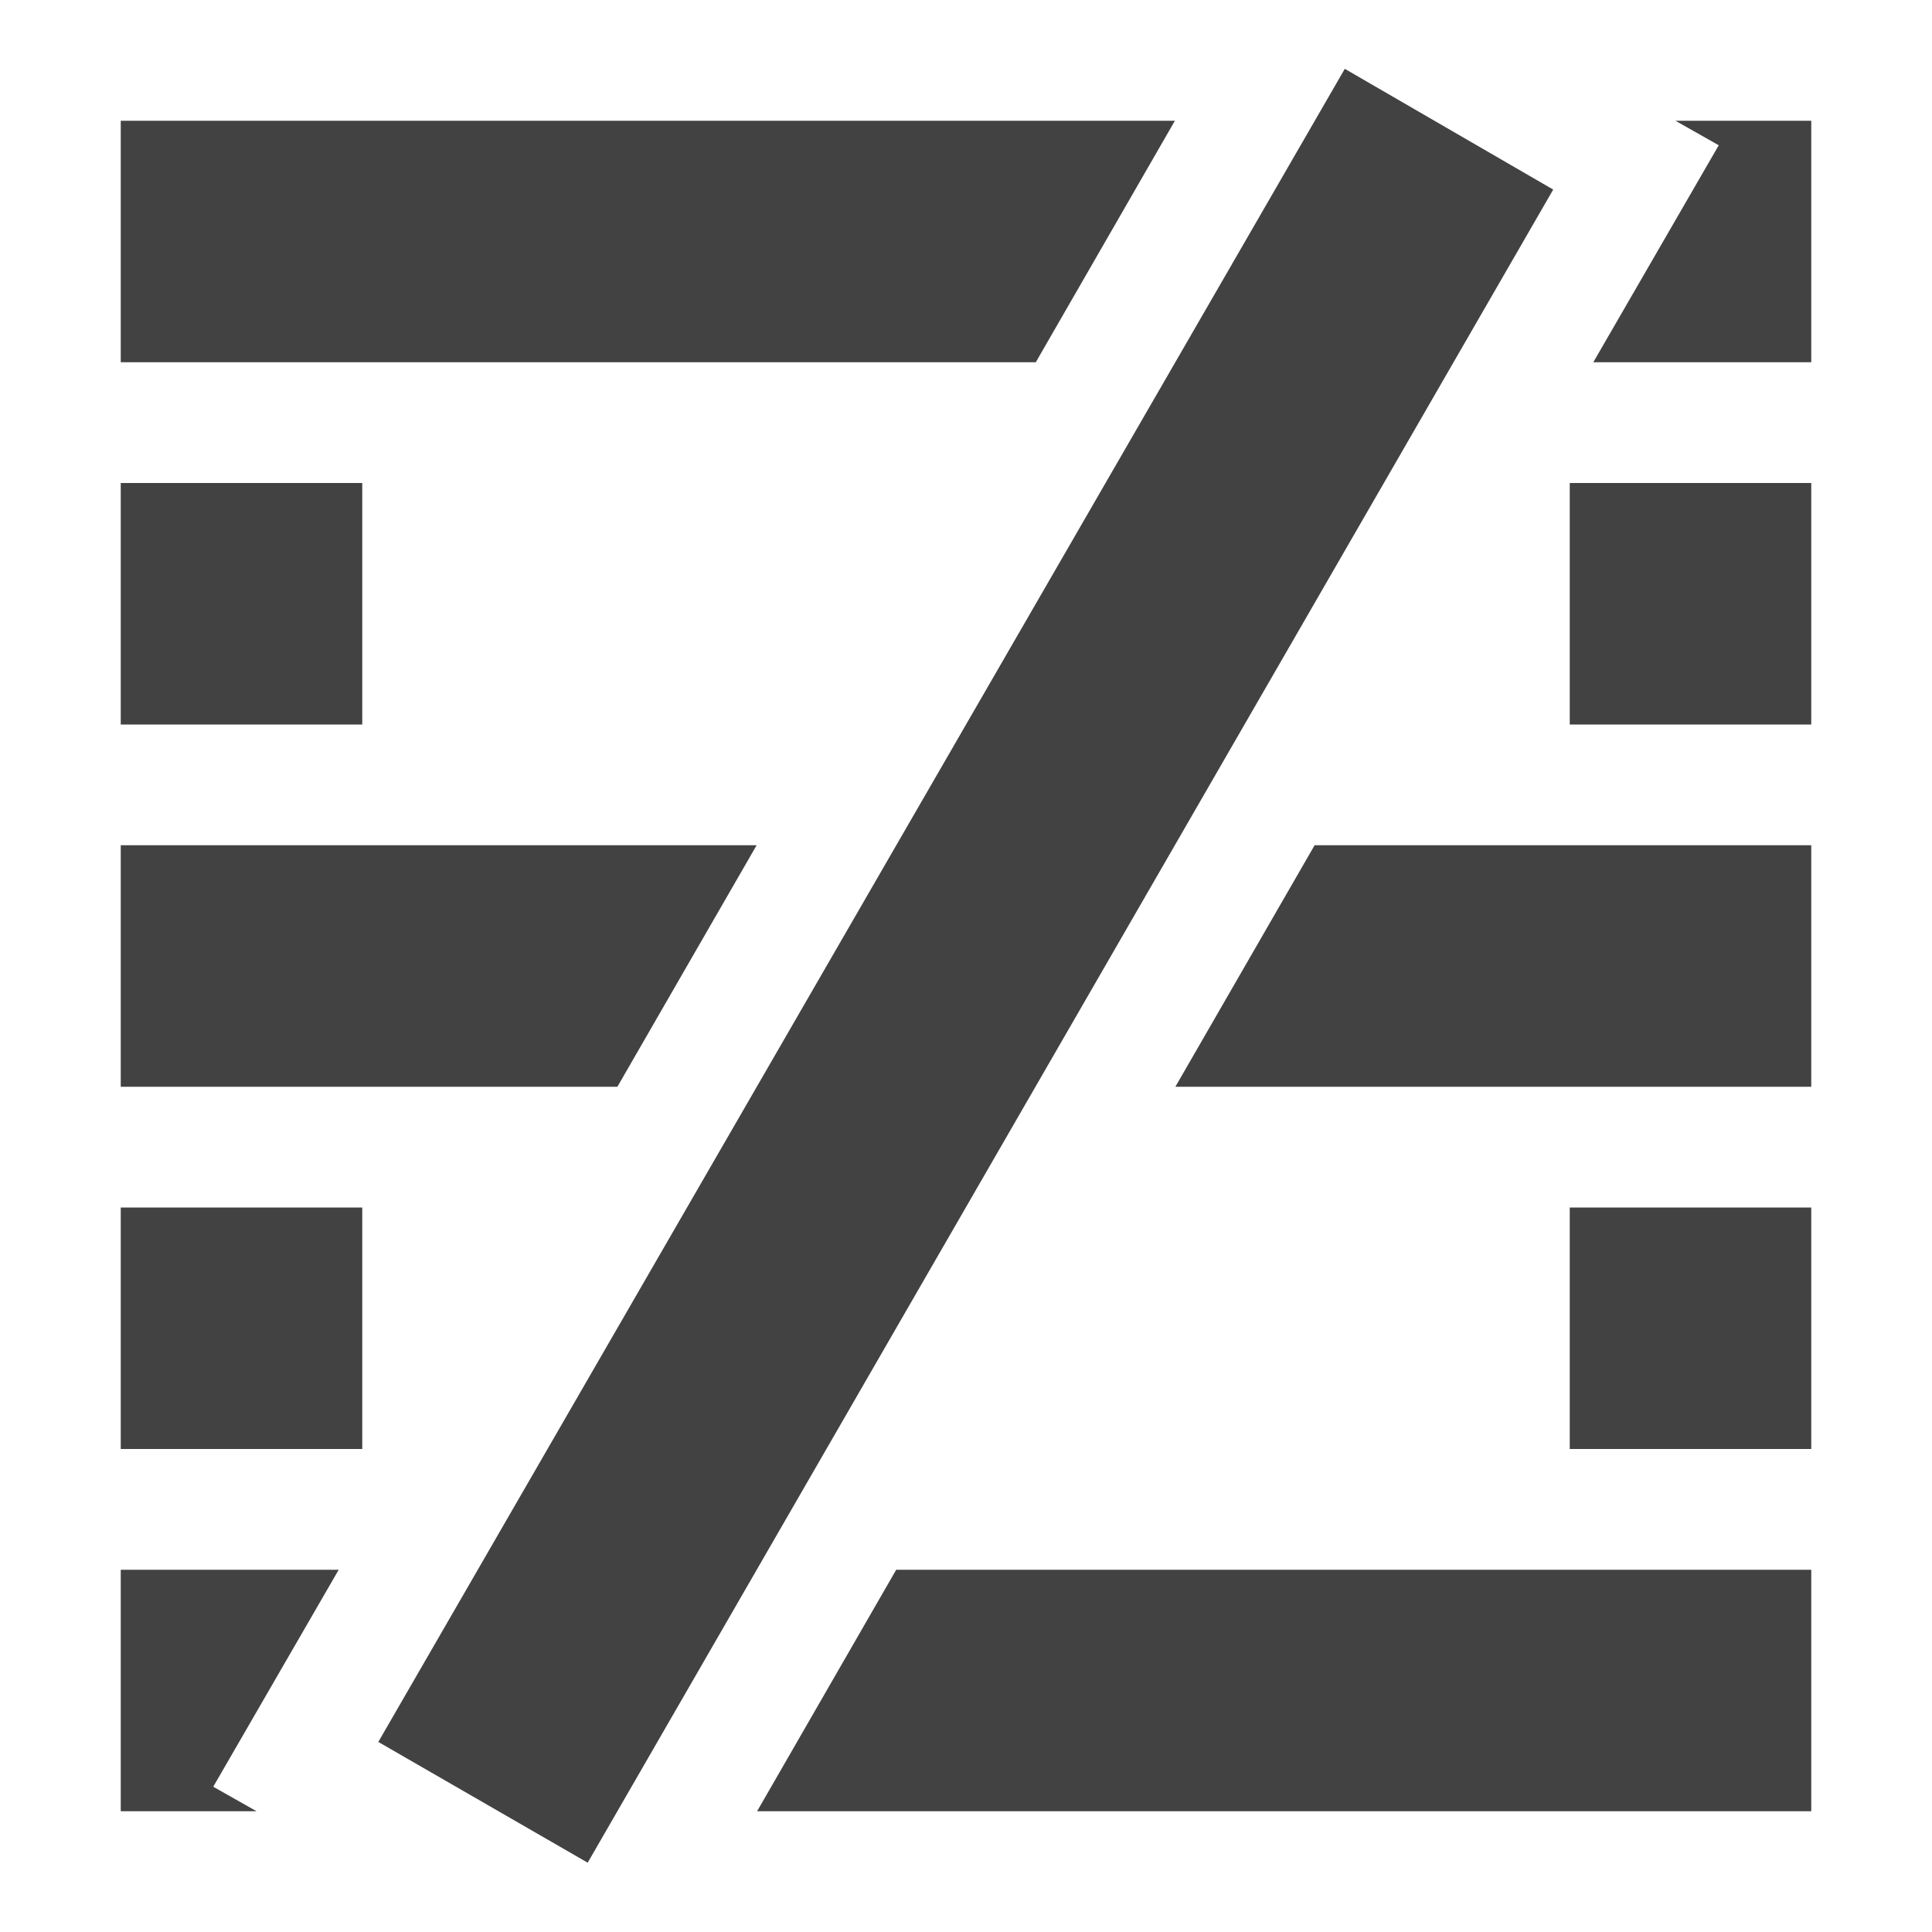 <?xml version="1.0" encoding="UTF-8"?>
<svg xmlns="http://www.w3.org/2000/svg" xmlns:xlink="http://www.w3.org/1999/xlink" width="16px" height="16px" viewBox="0 0 16 16" version="1.1">
<g id="surface1">
<defs>
  <style id="current-color-scheme" type="text/css">
   .ColorScheme-Text { color:#424242; } .ColorScheme-Highlight { color:#eeeeee; }
  </style>
 </defs>
<path style="fill:currentColor" class="ColorScheme-Text" d="M 11.137 0.57 L 3.133 14.426 L 4.867 15.426 L 12.863 1.57 Z M 1 1 L 1 3 L 8.578 3 L 9.73 1 Z M 13.875 1 L 14.234 1.203 L 13.195 3 L 15 3 L 15 1 Z M 1 4 L 1 6 L 3 6 L 3 4 Z M 13 4 L 13 6 L 15 6 L 15 4 Z M 1 7 L 1 9 L 5.113 9 L 6.266 7 Z M 10.887 7 L 9.734 9 L 15 9 L 15 7 Z M 1 10 L 1 12 L 3 12 L 3 10 Z M 13 10 L 13 12 L 15 12 L 15 10 Z M 1 13 L 1 15 L 2.125 15 L 1.766 14.797 L 2.805 13 Z M 7.422 13 L 6.27 15 L 15 15 L 15 13 Z M 7.422 13 "/>
</g>
</svg>
